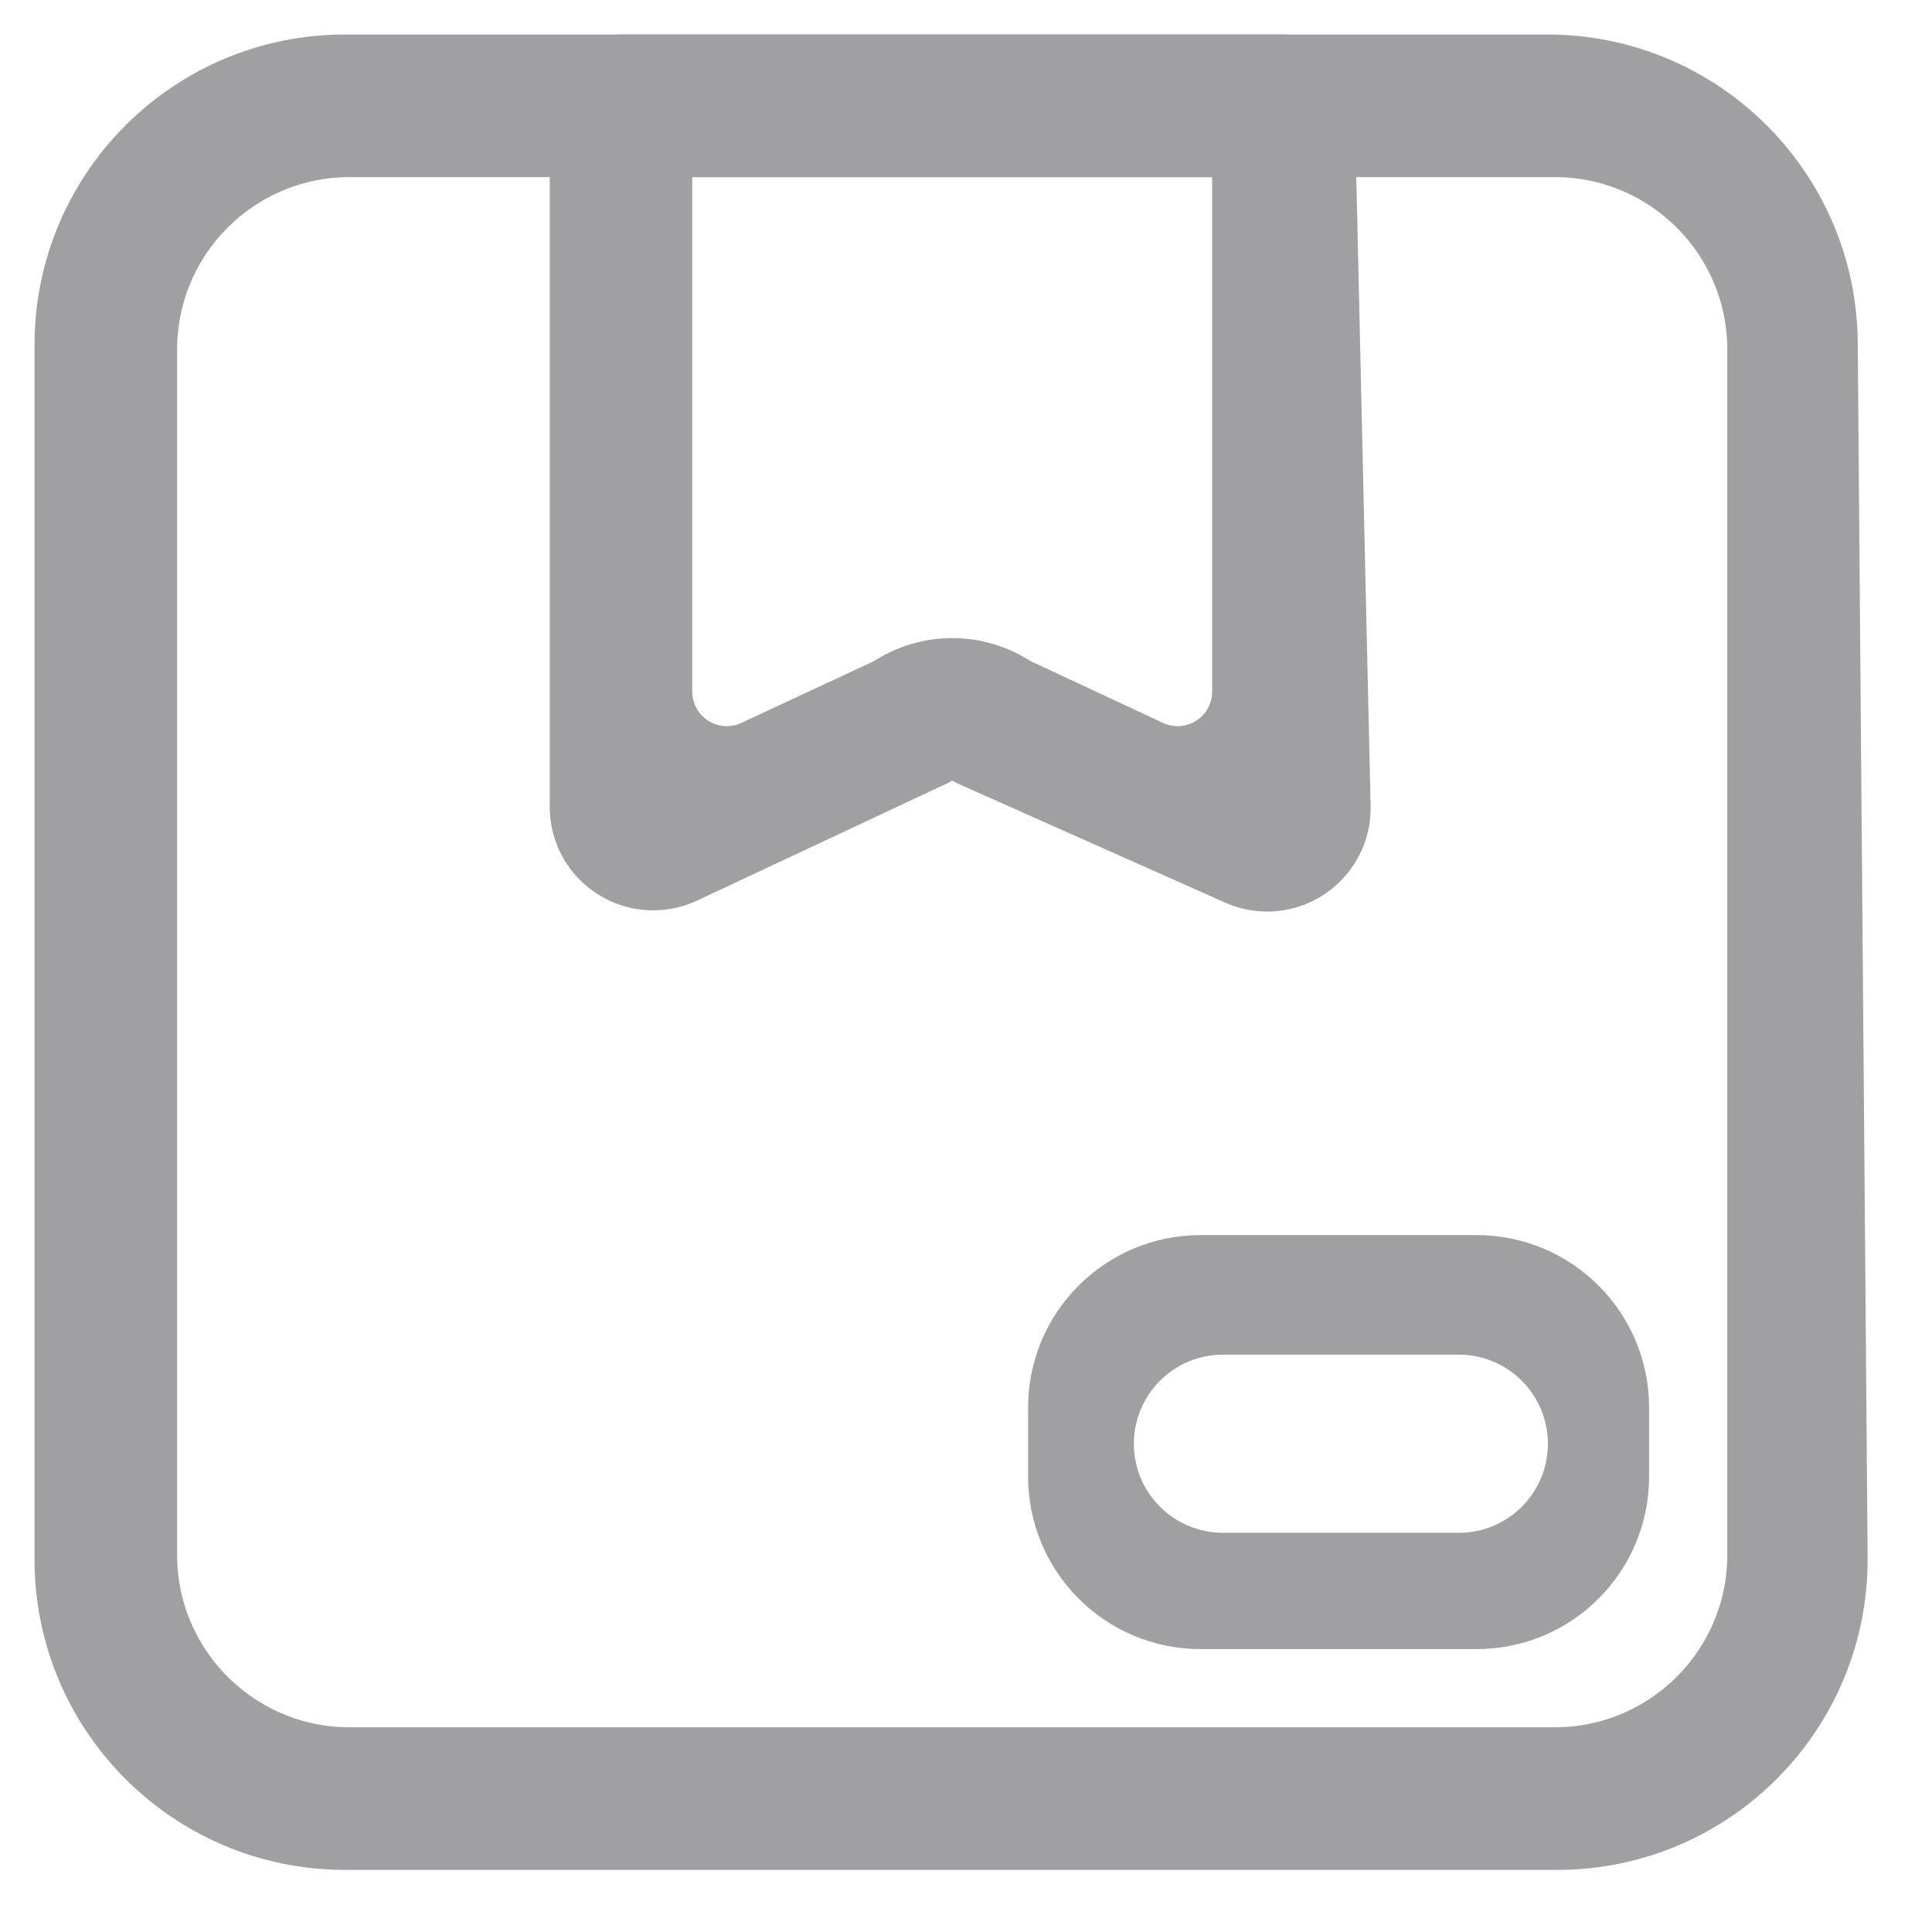 <?xml version="1.0" encoding="UTF-8"?>
<svg width="28px" height="28px" viewBox="0 0 28 28" version="1.1" xmlns="http://www.w3.org/2000/svg" xmlns:xlink="http://www.w3.org/1999/xlink">
    <title>Icons/Nav/Explore - Active</title>
    <g id="UI-Style-Guide" stroke="none" stroke-width="1" fill="none" fill-rule="evenodd">
        <g id="04.-Iconography-&amp;-Illustration" transform="translate(-118, -371)" fill="#A0A0A3" fill-rule="nonzero" stroke="#A0A0A3">
            <g id="Tab-Bar" transform="translate(118, 294)">
                <g id="Group" transform="translate(0, 77)">
                    <g id="Icons-/-box" transform="translate(1, 1)">
                        <g id="shipping-and-delivery" transform="translate(0, -0)">
                            <path d="M0,21.6 L0,4 C-2.705415e-16,1.791 1.791,4.55153163e-13 4,4.54747351e-13 L21.424,4.54747351e-13 C23.621,4.52393018e-13 25.406,1.771 25.424,3.968 L25.567,21.568 C25.585,23.777 23.809,25.582 21.6,25.6 C21.589,25.6 21.578,25.6 21.567,25.6 L4,25.6 C1.791,25.6 2.705415e-16,23.809 0,21.6 Z M1.067,4.067 L1.067,21.533 C1.067,23.19 2.41,24.533 4.067,24.533 L21.533,24.533 C23.19,24.533 24.533,23.19 24.533,21.533 L24.533,4.067 C24.533,2.41 23.19,1.067 21.533,1.067 L4.067,1.067 C2.41,1.067 1.067,2.41 1.067,4.067 Z" id="Shape"></path>
                            <path d="M13.097,9.905 C12.917,9.786 12.685,9.786 12.505,9.905 L8.891,11.599 C8.391,11.833 7.796,11.618 7.561,11.118 C7.499,10.985 7.467,10.84 7.467,10.693 L7.467,0.533 L7.467,0.533 C7.467,0.239 7.706,0 8,0 L17.6,0 C17.894,0 18.133,0.239 18.133,0.533 L18.364,10.688 C18.377,11.24 17.939,11.698 17.387,11.711 C17.239,11.714 17.093,11.685 16.958,11.624 L13.097,9.905 L13.097,9.905 Z M12.8,8.748 C13.109,8.748 13.418,8.837 13.687,9.017 L15.644,9.93 C16.144,10.163 16.739,9.947 16.973,9.447 C17.035,9.314 17.067,9.17 17.067,9.024 L17.067,1.067 L17.067,1.067 L8.533,1.067 L8.533,9.024 C8.533,9.576 8.981,10.024 9.533,10.024 C9.679,10.024 9.824,9.992 9.956,9.93 L11.913,9.018 L11.913,9.018 C12.182,8.837 12.491,8.748 12.8,8.748 Z" id="Shape"></path>
                            <path d="M14.4,20.4 L14.4,19.4 C14.4,18.295 15.295,17.4 16.4,17.4 L20.4,17.4 C21.505,17.4 22.4,18.295 22.4,19.4 L22.4,20.4 C22.4,21.505 21.505,22.4 20.4,22.4 L16.4,22.4 C15.295,22.4 14.4,21.505 14.4,20.4 Z M16.724,21.714 L20.143,21.714 C21.132,21.714 21.933,20.913 21.933,19.924 C21.933,18.935 21.132,18.133 20.143,18.133 L16.724,18.133 C15.735,18.133 14.933,18.935 14.933,19.924 C14.933,20.913 15.735,21.714 16.724,21.714 Z" id="Shape"></path>
                        </g>
                    </g>
                </g>
            </g>
        </g>
    </g>
</svg>
